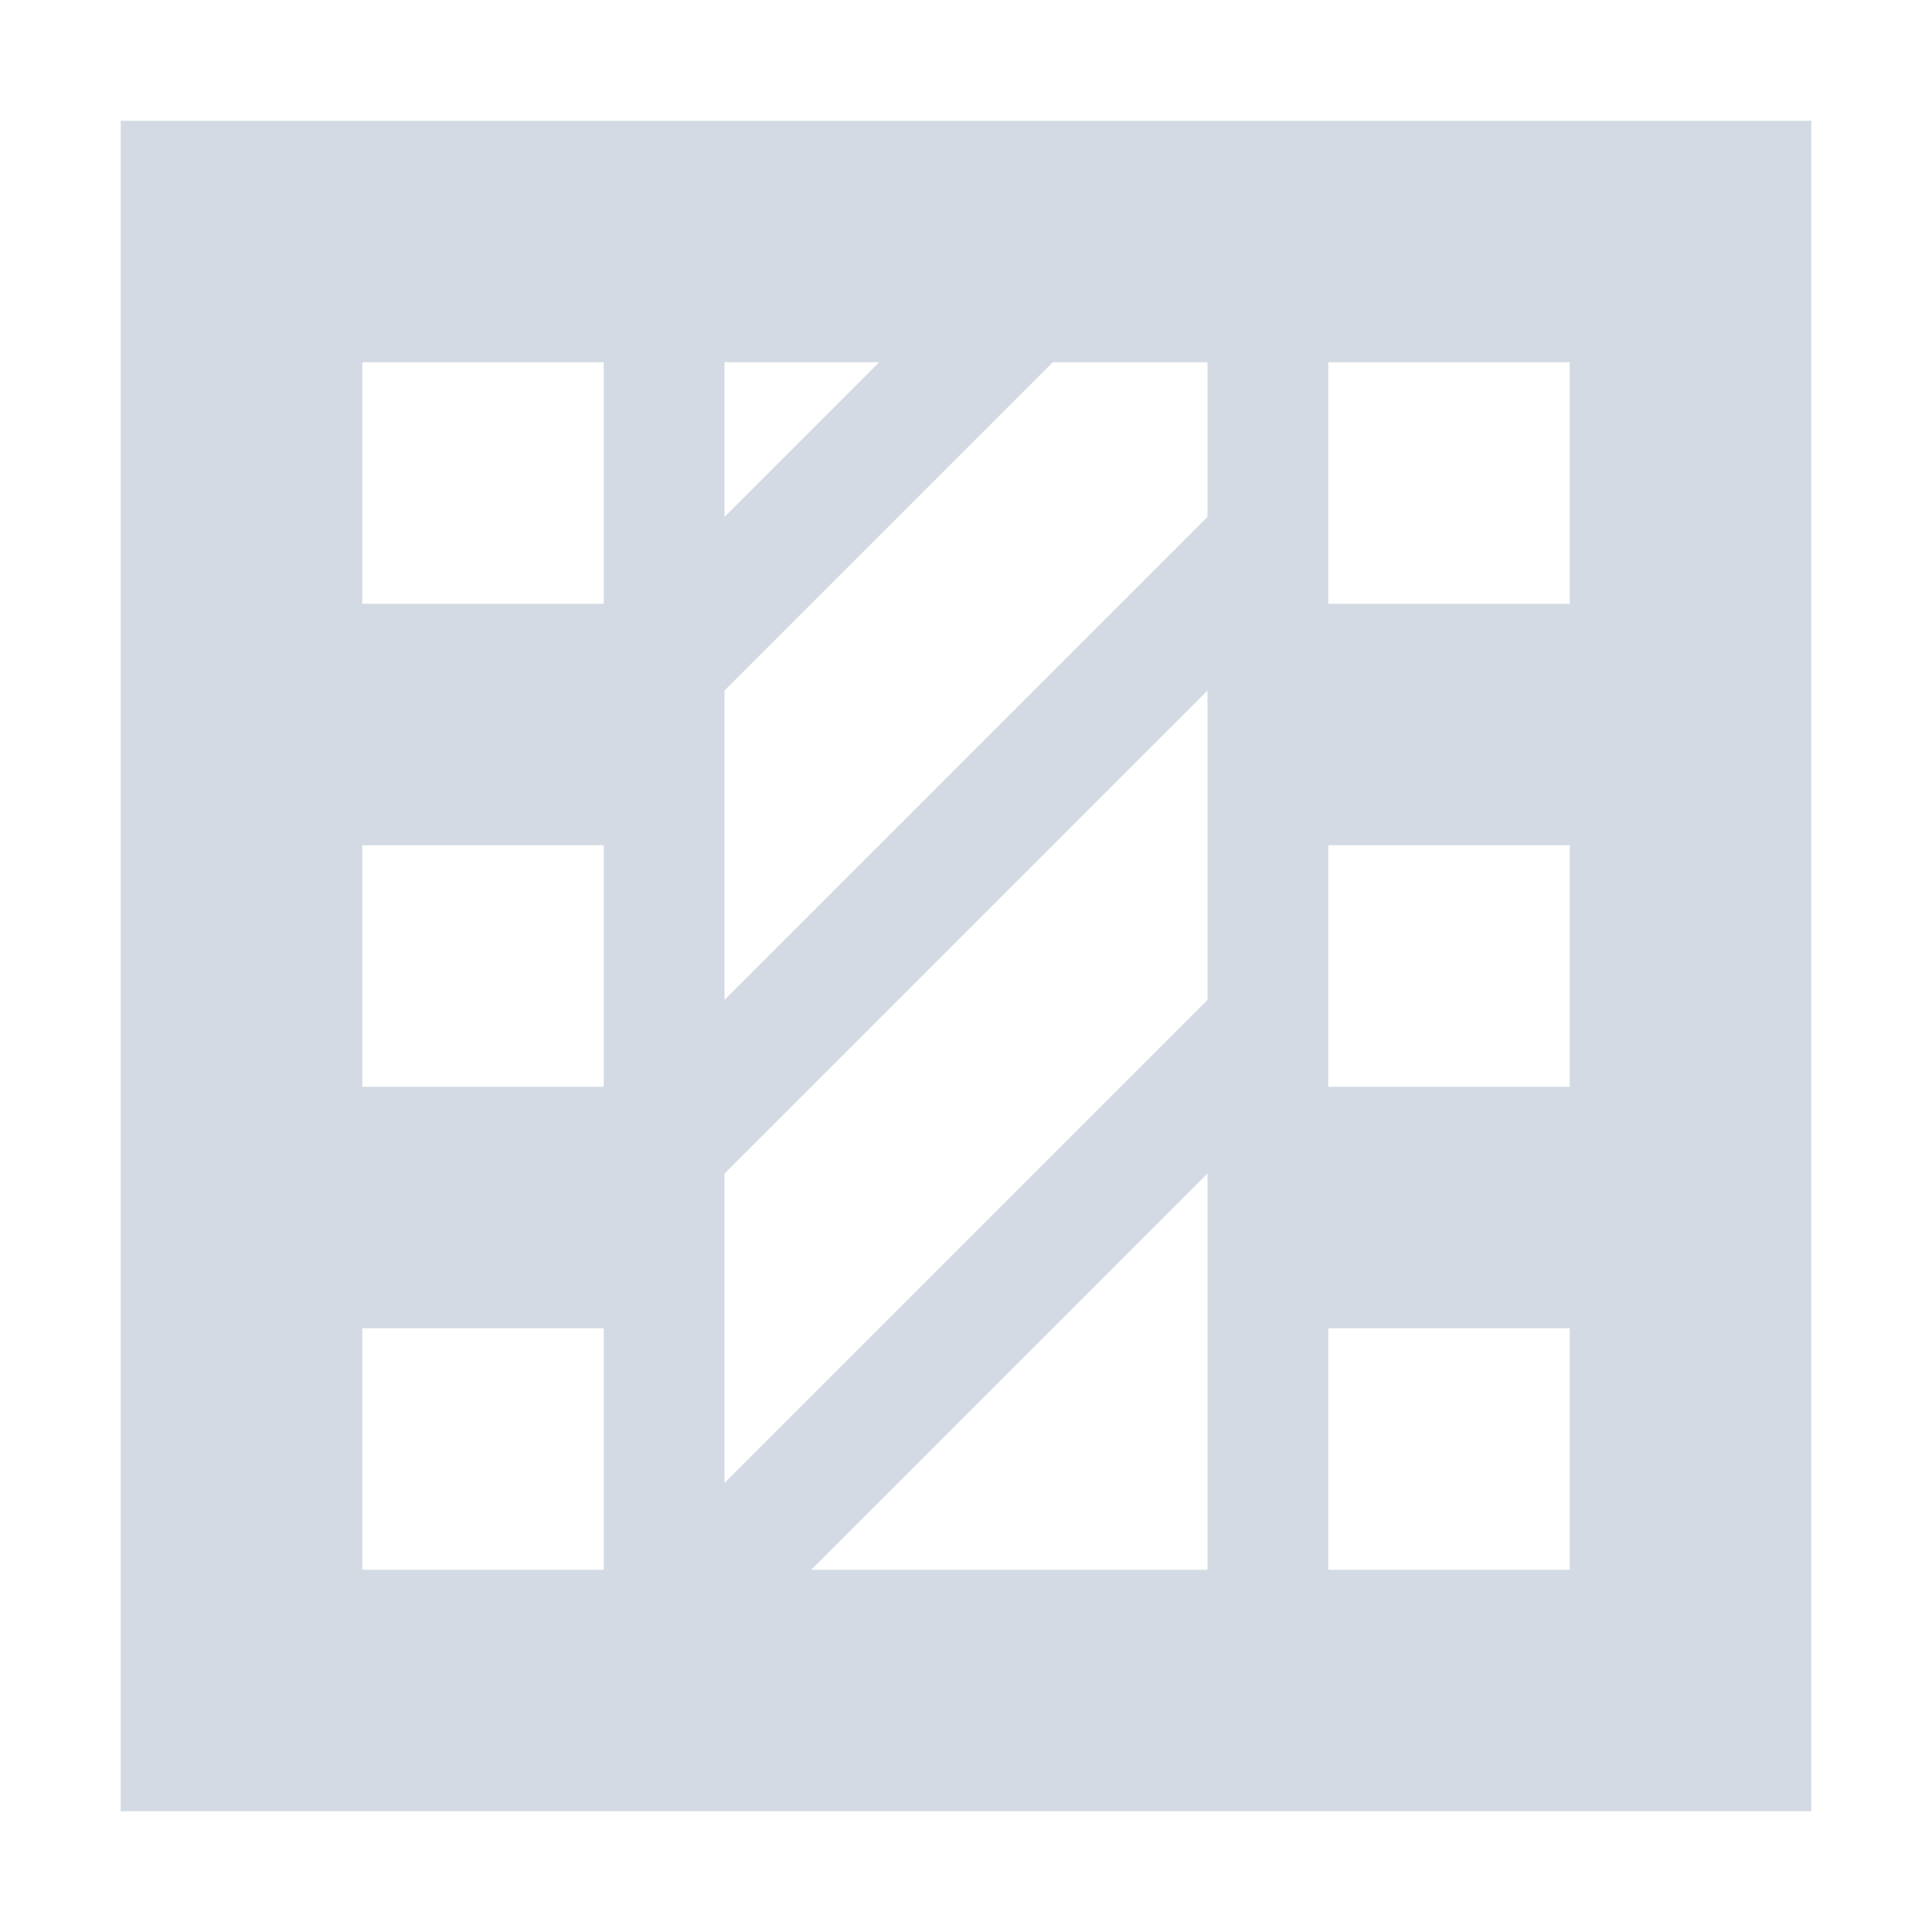 <?xml version="1.0" encoding="UTF-8" standalone="no"?>
<!--Created with Inkscape (http://www.inkscape.org/)-->
<svg id="svg3049" xmlns:rdf="http://www.w3.org/1999/02/22-rdf-syntax-ns#" xmlns="http://www.w3.org/2000/svg" height="16" width="16" version="1.1" xmlns:cc="http://creativecommons.org/ns#" xmlns:dc="http://purl.org/dc/elements/1.1/">
 <defs id="defs3051">
 </defs>
 <g id="layer1" transform="translate(-421.71 -531.79)">
  <path id="rect6699-7-6-4-5" opacity="1" fill="#d3dae3" style="fill:#d3dae3" d="m422.71 532.79v14h14v-14h-14zm2 2h2v2h-2v-2zm3 0h1.281l-1.281 1.281v-1.281zm2.719 0h1.281v1.281l-4 4v-2.562l2.719-2.719zm2.281 0h2v2h-2v-2zm-1 2.719v2.562l-4 4v-2.562l4-4zm-7 1.281h2v2h-2v-2zm8 0h2v2h-2v-2zm-1 2.719v3.281h-3.281l3.281-3.281zm-7 1.281h2v2h-2v-2zm8 0h2v2h-2v-2z"/>
 </g>
</svg>
